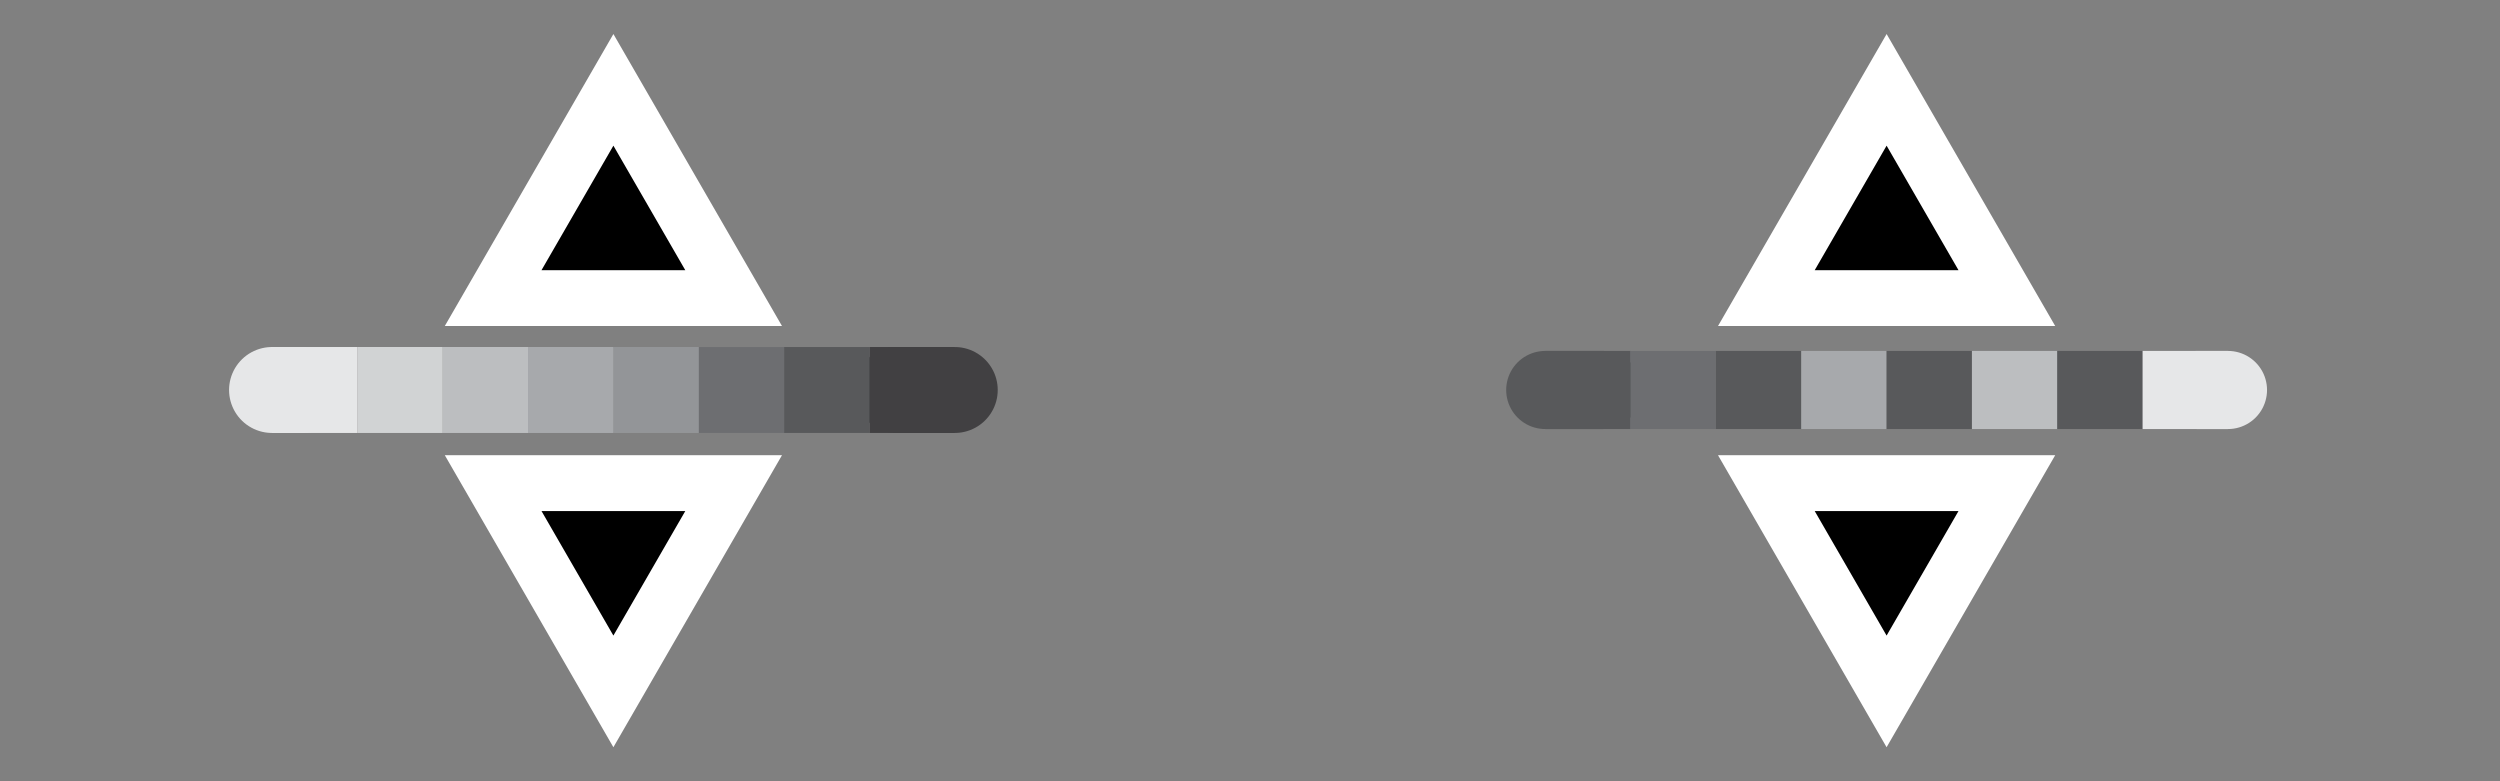 <?xml version="1.0" encoding="utf-8"?>
<!-- Generator: Adobe Illustrator 16.0.0, SVG Export Plug-In . SVG Version: 6.00 Build 0)  -->
<!DOCTYPE svg PUBLIC "-//W3C//DTD SVG 1.1//EN" "http://www.w3.org/Graphics/SVG/1.1/DTD/svg11.dtd">
<svg version="1.1" id="Layer_1" xmlns="http://www.w3.org/2000/svg" xmlns:xlink="http://www.w3.org/1999/xlink" x="0px" y="0px"
	 width="320px" height="100px" viewBox="0 0 320 100" enable-background="new 0 0 320 100" xml:space="preserve">
<rect x="0" y="0" width="320" height="100" fill="#808080" stroke="none"/>
<g>
	
		<line fill="none" stroke="#E6E7E8" stroke-width="11" stroke-linecap="round" stroke-miterlimit="10" x1="38.777" y1="49.918" x2="34.82" y2="49.918"/>
	
		<line fill="none" stroke="#414042" stroke-width="11" stroke-linecap="round" stroke-miterlimit="10" x1="122.209" y1="49.918" x2="114.839" y2="49.918"/>
	<line fill="none" stroke="#414042" stroke-width="11" stroke-miterlimit="10" x1="122.209" y1="49.918" x2="111.286" y2="49.918"/>
	<line fill="none" stroke="#58595B" stroke-width="11" stroke-miterlimit="10" x1="111.286" y1="49.918" x2="100.362" y2="49.918"/>
	<line fill="none" stroke="#6D6E71" stroke-width="11" stroke-miterlimit="10" x1="100.362" y1="49.918" x2="89.438" y2="49.918"/>
	<line fill="none" stroke="#939598" stroke-width="11" stroke-miterlimit="10" x1="89.438" y1="49.918" x2="78.515" y2="49.918"/>
	<line fill="none" stroke="#A7A9AC" stroke-width="11" stroke-miterlimit="10" x1="78.515" y1="49.918" x2="67.591" y2="49.918"/>
	<line fill="none" stroke="#BCBEC0" stroke-width="11" stroke-miterlimit="10" x1="67.591" y1="49.918" x2="56.667" y2="49.918"/>
	<line fill="none" stroke="#D1D3D4" stroke-width="11" stroke-miterlimit="10" x1="56.667" y1="49.918" x2="45.744" y2="49.918"/>
	<line fill="none" stroke="#E6E7E8" stroke-width="11" stroke-miterlimit="10" x1="45.744" y1="49.918" x2="34.82" y2="49.918"/>
</g>
<g>
	
		<line fill="none" stroke="#E6E7E8" stroke-width="10" stroke-linecap="round" stroke-miterlimit="10" x1="281.225" y1="49.918" x2="285.18" y2="49.918"/>
	
		<line fill="none" stroke="#58595B" stroke-width="10" stroke-linecap="round" stroke-miterlimit="10" x1="197.791" y1="49.918" x2="205.16" y2="49.918"/>
	<line fill="none" stroke="#58595B" stroke-width="10" stroke-miterlimit="10" x1="197.791" y1="49.918" x2="208.715" y2="49.918"/>
	<line fill="none" stroke="#6D6E71" stroke-width="10" stroke-miterlimit="10" x1="208.715" y1="49.918" x2="219.639" y2="49.918"/>
	<line fill="none" stroke="#58595B" stroke-width="10" stroke-miterlimit="10" x1="219.639" y1="49.918" x2="230.562" y2="49.918"/>
	<line fill="none" stroke="#A7A9AC" stroke-width="10" stroke-miterlimit="10" x1="230.562" y1="49.918" x2="241.484" y2="49.918"/>
	<line fill="none" stroke="#58595B" stroke-width="10" stroke-miterlimit="10" x1="241.484" y1="49.918" x2="252.408" y2="49.918"/>
	<line fill="none" stroke="#BCBEC0" stroke-width="10" stroke-miterlimit="10" x1="252.408" y1="49.918" x2="263.332" y2="49.918"/>
	<line fill="none" stroke="#58595B" stroke-width="10" stroke-miterlimit="10" x1="263.332" y1="49.918" x2="274.258" y2="49.918"/>
	<line fill="none" stroke="#E6E7E8" stroke-width="10" stroke-miterlimit="10" x1="274.258" y1="49.918" x2="285.18" y2="49.918"/>
</g>
<polygon stroke="#FFFFFF" stroke-width="7.146" stroke-linecap="round" stroke-miterlimit="10" points="93.905,61.842 78.514,88.5 
	63.124,61.842 "/>
<polygon stroke="#FFFFFF" stroke-width="7.146" stroke-linecap="round" stroke-miterlimit="10" points="63.123,38.156 78.515,11.5 
	93.906,38.156 "/>
<polygon stroke="#FFFFFF" stroke-width="7.146" stroke-linecap="round" stroke-miterlimit="10" points="256.877,61.842 
	241.484,88.5 226.094,61.842 "/>
<polygon stroke="#FFFFFF" stroke-width="7.146" stroke-linecap="round" stroke-miterlimit="10" points="226.094,38.156 
	241.486,11.5 256.877,38.156 "/>
</svg>
